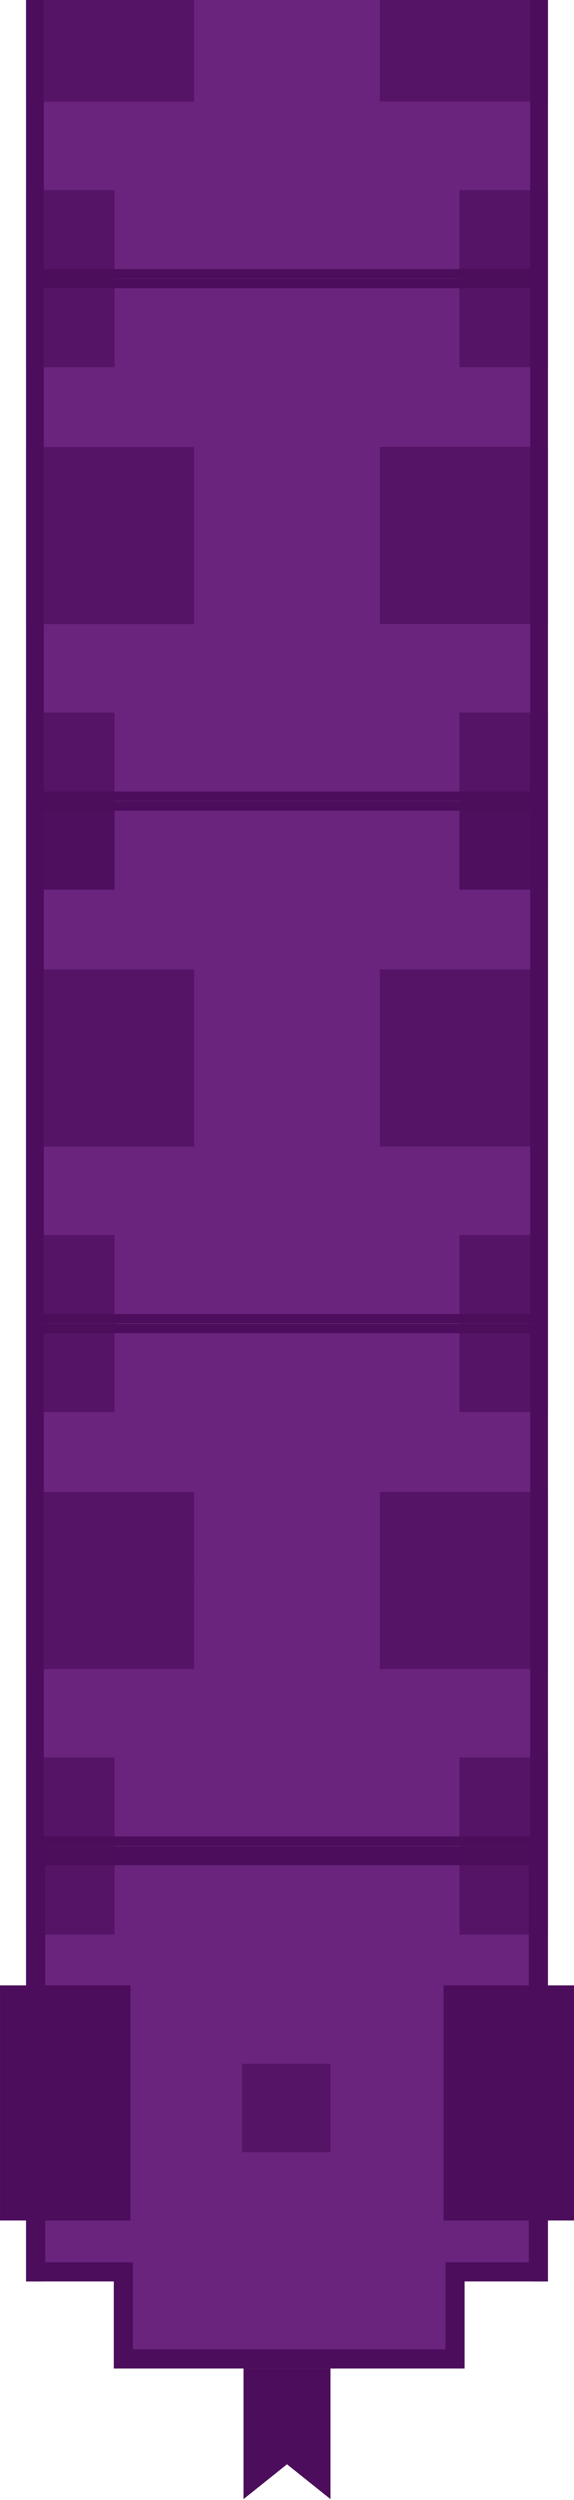 <svg width="60" height="261" viewBox="0 0 60 261" fill="none" xmlns="http://www.w3.org/2000/svg">
<rect x="56.773" y="-24.955" width="53.545" height="53.545" transform="rotate(90 56.773 -24.955)" fill="#6A247D" stroke="#4C0E5C"/>
<rect opacity="0.7" x="20.293" y="-7.874" width="9.245" height="17.566" transform="rotate(90 20.293 -7.874)" fill="#4C0E5C"/>
<rect opacity="0.7" x="20.293" y="1.371" width="9.245" height="17.566" transform="rotate(90 20.293 1.371)" fill="#4C0E5C"/>
<rect opacity="0.7" x="11.972" y="19.846" width="9.245" height="9.245" transform="rotate(90 11.972 19.846)" fill="#4C0E5C"/>
<rect opacity="0.7" x="48.027" y="29.091" width="9.245" height="9.245" transform="rotate(-90 48.027 29.091)" fill="#4C0E5C"/>
<rect opacity="0.7" x="39.707" y="10.601" width="9.245" height="17.566" transform="rotate(-90 39.707 10.601)" fill="#4C0E5C"/>
<rect opacity="0.7" x="39.707" y="1.356" width="9.245" height="17.566" transform="rotate(-90 39.707 1.356)" fill="#4C0E5C"/>
<rect x="57.273" y="-25.455" width="54.545" height="1.849" transform="rotate(90 57.273 -25.455)" fill="#4C0E5C"/>
<rect x="4.576" y="-25.455" width="54.545" height="1.849" transform="rotate(90 4.576 -25.455)" fill="#4C0E5C"/>
<rect x="56.773" y="29.591" width="53.545" height="53.545" transform="rotate(90 56.773 29.591)" fill="#6A247D" stroke="#4C0E5C"/>
<rect opacity="0.7" x="11.972" y="29.091" width="9.245" height="9.245" transform="rotate(90 11.972 29.091)" fill="#4C0E5C"/>
<rect opacity="0.7" x="20.293" y="46.672" width="9.245" height="17.566" transform="rotate(90 20.293 46.672)" fill="#4C0E5C"/>
<rect opacity="0.7" x="20.293" y="55.916" width="9.245" height="17.566" transform="rotate(90 20.293 55.916)" fill="#4C0E5C"/>
<rect opacity="0.7" x="11.972" y="74.391" width="9.245" height="9.245" transform="rotate(90 11.972 74.391)" fill="#4C0E5C"/>
<rect opacity="0.7" x="48.027" y="83.636" width="9.245" height="9.245" transform="rotate(-90 48.027 83.636)" fill="#4C0E5C"/>
<rect opacity="0.7" x="39.707" y="65.147" width="9.245" height="17.566" transform="rotate(-90 39.707 65.147)" fill="#4C0E5C"/>
<rect opacity="0.7" x="39.707" y="55.901" width="9.245" height="17.566" transform="rotate(-90 39.707 55.901)" fill="#4C0E5C"/>
<rect opacity="0.7" x="48.027" y="38.336" width="9.245" height="9.245" transform="rotate(-90 48.027 38.336)" fill="#4C0E5C"/>
<rect x="57.273" y="29.091" width="54.545" height="1.849" transform="rotate(90 57.273 29.091)" fill="#4C0E5C"/>
<rect x="4.576" y="29.091" width="54.545" height="1.849" transform="rotate(90 4.576 29.091)" fill="#4C0E5C"/>
<rect x="56.773" y="84.136" width="53.545" height="53.545" transform="rotate(90 56.773 84.136)" fill="#6A247D" stroke="#4C0E5C"/>
<rect opacity="0.7" x="11.972" y="83.636" width="9.245" height="9.245" transform="rotate(90 11.972 83.636)" fill="#4C0E5C"/>
<rect opacity="0.7" x="20.293" y="101.218" width="9.245" height="17.566" transform="rotate(90 20.293 101.218)" fill="#4C0E5C"/>
<rect opacity="0.7" x="20.293" y="110.462" width="9.245" height="17.566" transform="rotate(90 20.293 110.462)" fill="#4C0E5C"/>
<rect opacity="0.7" x="11.972" y="128.937" width="9.245" height="9.245" transform="rotate(90 11.972 128.937)" fill="#4C0E5C"/>
<rect opacity="0.7" x="48.027" y="138.182" width="9.245" height="9.245" transform="rotate(-90 48.027 138.182)" fill="#4C0E5C"/>
<rect opacity="0.7" x="39.707" y="119.692" width="9.245" height="17.566" transform="rotate(-90 39.707 119.692)" fill="#4C0E5C"/>
<rect opacity="0.7" x="39.707" y="110.447" width="9.245" height="17.566" transform="rotate(-90 39.707 110.447)" fill="#4C0E5C"/>
<rect opacity="0.7" x="48.027" y="92.882" width="9.245" height="9.245" transform="rotate(-90 48.027 92.882)" fill="#4C0E5C"/>
<rect x="57.273" y="83.636" width="54.545" height="1.849" transform="rotate(90 57.273 83.636)" fill="#4C0E5C"/>
<rect x="4.576" y="83.636" width="54.545" height="1.849" transform="rotate(90 4.576 83.636)" fill="#4C0E5C"/>
<rect x="56.773" y="138.682" width="53.545" height="53.545" transform="rotate(90 56.773 138.682)" fill="#6A247D" stroke="#4C0E5C"/>
<rect opacity="0.7" x="11.972" y="138.181" width="9.245" height="9.245" transform="rotate(90 11.972 138.181)" fill="#4C0E5C"/>
<rect opacity="0.7" x="20.293" y="155.762" width="9.245" height="17.566" transform="rotate(90 20.293 155.762)" fill="#4C0E5C"/>
<rect opacity="0.7" x="20.293" y="165.008" width="9.245" height="17.566" transform="rotate(90 20.293 165.008)" fill="#4C0E5C"/>
<rect opacity="0.7" x="11.972" y="183.482" width="9.245" height="9.245" transform="rotate(90 11.972 183.482)" fill="#4C0E5C"/>
<rect opacity="0.7" x="48.027" y="192.727" width="9.245" height="9.245" transform="rotate(-90 48.027 192.727)" fill="#4C0E5C"/>
<rect opacity="0.7" x="39.707" y="174.237" width="9.245" height="17.566" transform="rotate(-90 39.707 174.237)" fill="#4C0E5C"/>
<rect opacity="0.7" x="39.707" y="164.993" width="9.245" height="17.566" transform="rotate(-90 39.707 164.993)" fill="#4C0E5C"/>
<rect opacity="0.7" x="48.027" y="147.426" width="9.245" height="9.245" transform="rotate(-90 48.027 147.426)" fill="#4C0E5C"/>
<rect x="57.273" y="138.182" width="54.545" height="1.849" transform="rotate(90 57.273 138.182)" fill="#4C0E5C"/>
<rect x="4.576" y="138.181" width="54.545" height="1.849" transform="rotate(90 4.576 138.181)" fill="#4C0E5C"/>
<path d="M12.894 238.182L12.894 237.182L11.894 237.182L3.727 237.182L3.727 193.727L56.273 193.727L56.273 237.182L48.563 237.182L47.563 237.182L47.563 238.182L47.563 246.273L12.894 246.273L12.894 238.182Z" fill="#6A247D" stroke="#4C0E5C" stroke-width="2"/>
<rect opacity="0.7" x="11.972" y="192.727" width="9.245" height="9.245" transform="rotate(90 11.972 192.727)" fill="#4C0E5C"/>
<rect opacity="0.7" x="48.027" y="201.972" width="9.245" height="9.245" transform="rotate(-90 48.027 201.972)" fill="#4C0E5C"/>
<path opacity="0.7" d="M25.3 224.7L25.3 215.455L34.545 215.455L34.545 224.7L25.3 224.7Z" fill="#4C0E5C"/>
<rect x="57.273" y="192.727" width="45.455" height="1.818" transform="rotate(90 57.273 192.727)" fill="#4C0E5C"/>
<rect x="4.545" y="192.727" width="45.455" height="1.818" transform="rotate(90 4.545 192.727)" fill="#4C0E5C"/>
<rect opacity="0.7" x="11.972" y="83.636" width="9.245" height="9.245" transform="rotate(90 11.972 83.636)" fill="#4C0E5C"/>
<rect opacity="0.7" x="48.027" y="92.882" width="9.245" height="9.245" transform="rotate(-90 48.027 92.882)" fill="#4C0E5C"/>
<rect x="57.273" y="83.636" width="45.455" height="1.818" transform="rotate(90 57.273 83.636)" fill="#4C0E5C"/>
<rect x="4.545" y="83.636" width="45.455" height="1.818" transform="rotate(90 4.545 83.636)" fill="#4C0E5C"/>
<rect x="59.5" y="207.773" width="23.546" height="12.636" transform="rotate(90 59.5 207.773)" fill="#4C0E5C" stroke="#4C0E5C"/>
<rect x="13.137" y="207.773" width="23.546" height="12.636" transform="rotate(90 13.137 207.773)" fill="#4C0E5C" stroke="#4C0E5C"/>
<path d="M25.454 247.273L34.545 247.273L34.545 260.91L30 257.273L25.454 260.91L25.454 247.273Z" fill="#4C0E5C"/>
</svg>
